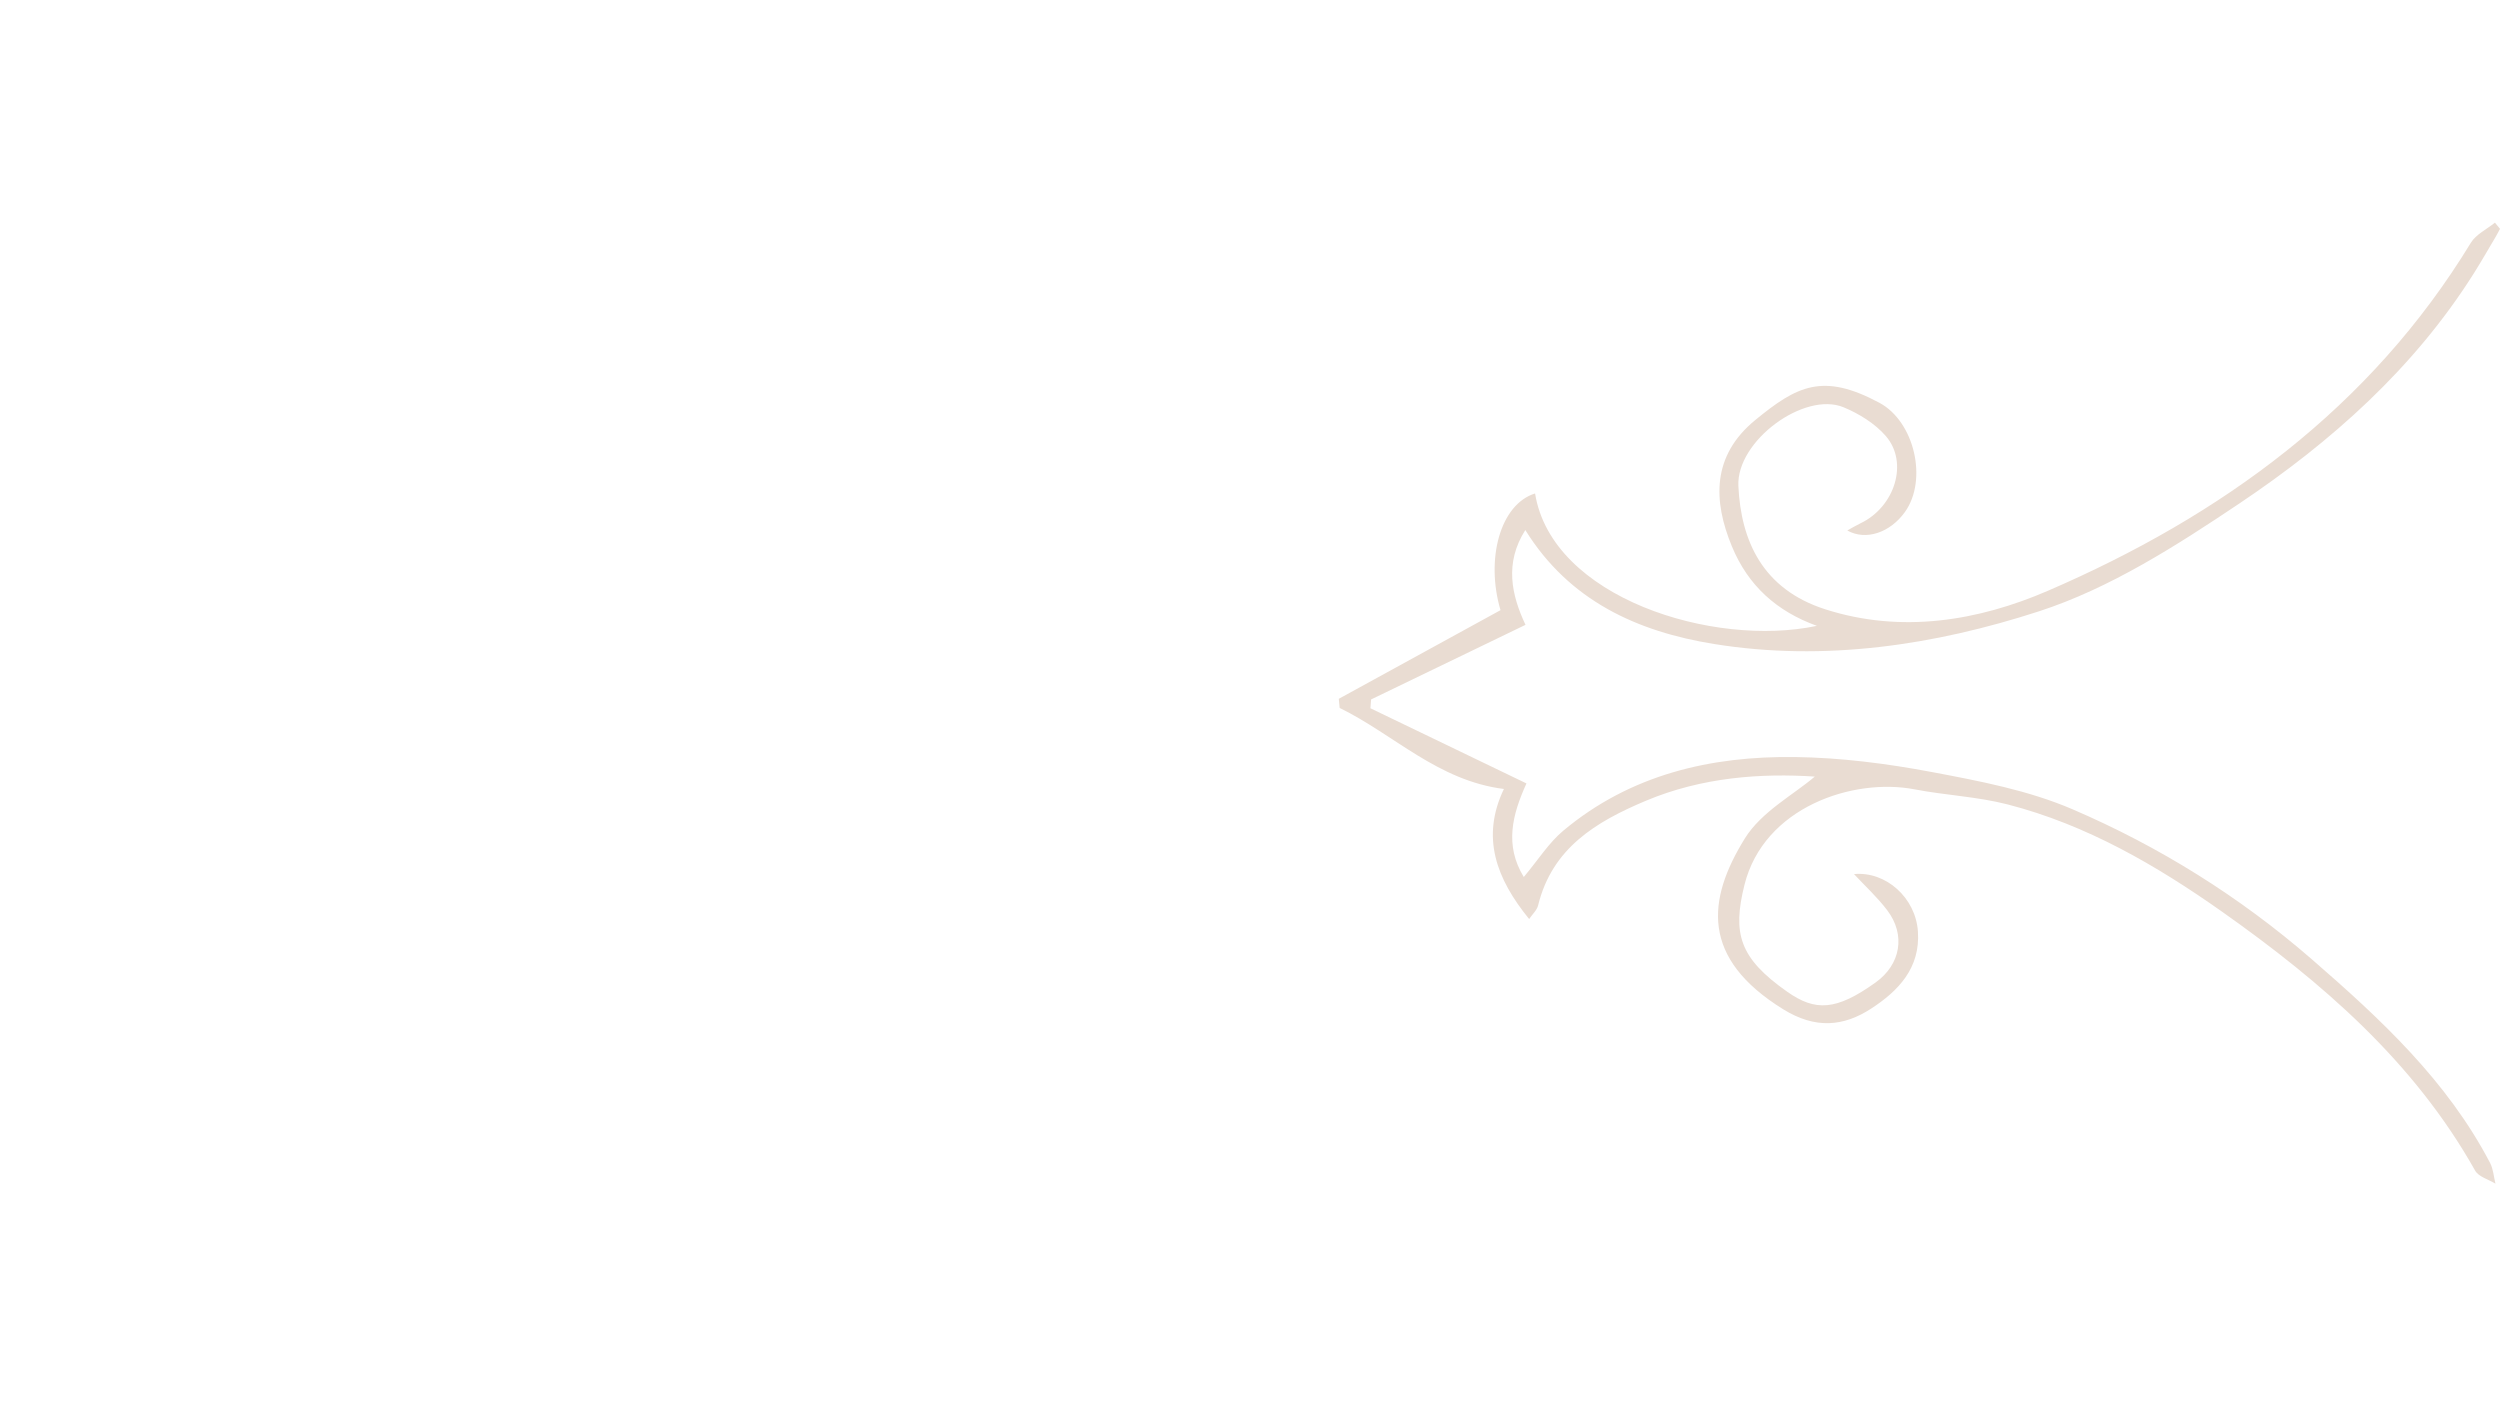 <?xml version="1.0" encoding="UTF-8"?>
<svg id="Layer_1" data-name="Layer 1" xmlns="http://www.w3.org/2000/svg" viewBox="0 0 1920 1080">
  <defs>
    <style>
      .cls-1 {
        fill: #e9dcd2;
        stroke-width: 0px;
      }
    </style>
  </defs>
  <path class="cls-1" d="M1170.24,673.5c-14.9-24.43-8.82-47.75,2.08-71.83-39.58-19.07-79.7-38.4-119.82-57.72.17-2.26.33-4.52.5-6.78,39.58-19.13,79.17-38.25,118.58-57.29-10.77-22.96-16.27-47.38-.14-72.8,33.74,54.33,85.97,77.99,144.94,87.51,85.03,13.74,169.61.85,249.58-25.1,54.64-17.74,105.65-50.47,153.99-82.89,70.5-47.29,133.89-103.62,179.95-176.65,5.74-9.1,11.08-18.45,16.56-27.7,1.26-2.12,2.37-4.32,3.55-6.49-1.3-1.59-2.6-3.18-3.9-4.78-6.27,5.1-14.54,8.99-18.5,15.49-77.26,126.92-191.75,209.81-324.95,267.31-53.18,22.96-112.2,33.01-170.98,14.12-47.95-15.41-64.64-52.5-66.6-94.66-1.62-34.67,50.75-72.93,80.8-60.45,11.94,4.96,24.2,12.53,32.51,22.18,17.59,20.42,6.75,54.38-19.47,66.89-3.27,1.56-6.39,3.46-10.2,5.55,14.31,8.04,32.96,1.62,44.27-14.19,17.67-24.72,7.34-69.44-19.6-83.88-43.41-23.27-63.19-13.11-95.27,13.19-33.53,27.49-32.51,62.01-18.02,97.08,12.49,30.22,34.42,49.88,65.27,61.04-79.64,16.9-203.56-21.6-216.43-101.68-26.85,8.33-38.12,50.48-26.54,89.63-42,23.02-83.1,45.55-124.21,68.08.22,2.34.45,4.67.67,7.01,41.67,20.36,75.35,55.83,126.14,62.24-17.8,37.2-5.79,68.97,19.39,99.88,2.55-3.77,5.98-6.8,6.87-10.44,10.78-44.06,44.39-64.21,82.49-80.27,43.57-18.37,89.04-21.35,130.01-18.69-16.35,13.97-41.04,27.03-53.72,47.51-29.23,47.23-33.86,92.04,29.52,131.23,24.56,15.19,46.17,13.38,67.64-.64,20.68-13.5,37.67-30.98,35.77-59.13-1.75-25.94-24.64-46.42-49.1-44.08,8.4,9.03,17.91,17.71,25.55,27.81,14.35,18.97,10.29,41.64-8.97,55.43-30.28,21.68-46.19,22.31-67.75,7.19-36.92-25.9-42.26-44.73-32.97-82.09,14.94-60.03,83.79-82.46,130.62-73.44,23.73,4.57,48.27,5.59,71.57,11.6,60.6,15.63,114.27,46.82,164.69,82.42,76.7,54.16,147.29,115.1,194.29,198.8,2.67,4.76,10.29,6.75,15.61,10.03-1.32-5.33-1.65-11.17-4.12-15.9-33-63.18-83.91-110.43-136.92-156.44-55.42-48.11-116.91-86.44-183.69-115.16-33.91-14.59-71.5-21.73-108.11-28.63-34.47-6.5-69.8-11.04-104.82-11.52-65.14-.89-126.79,13.5-178.27,56.58-11.09,9.29-19.13,22.22-30.31,35.54Z"/>
</svg>